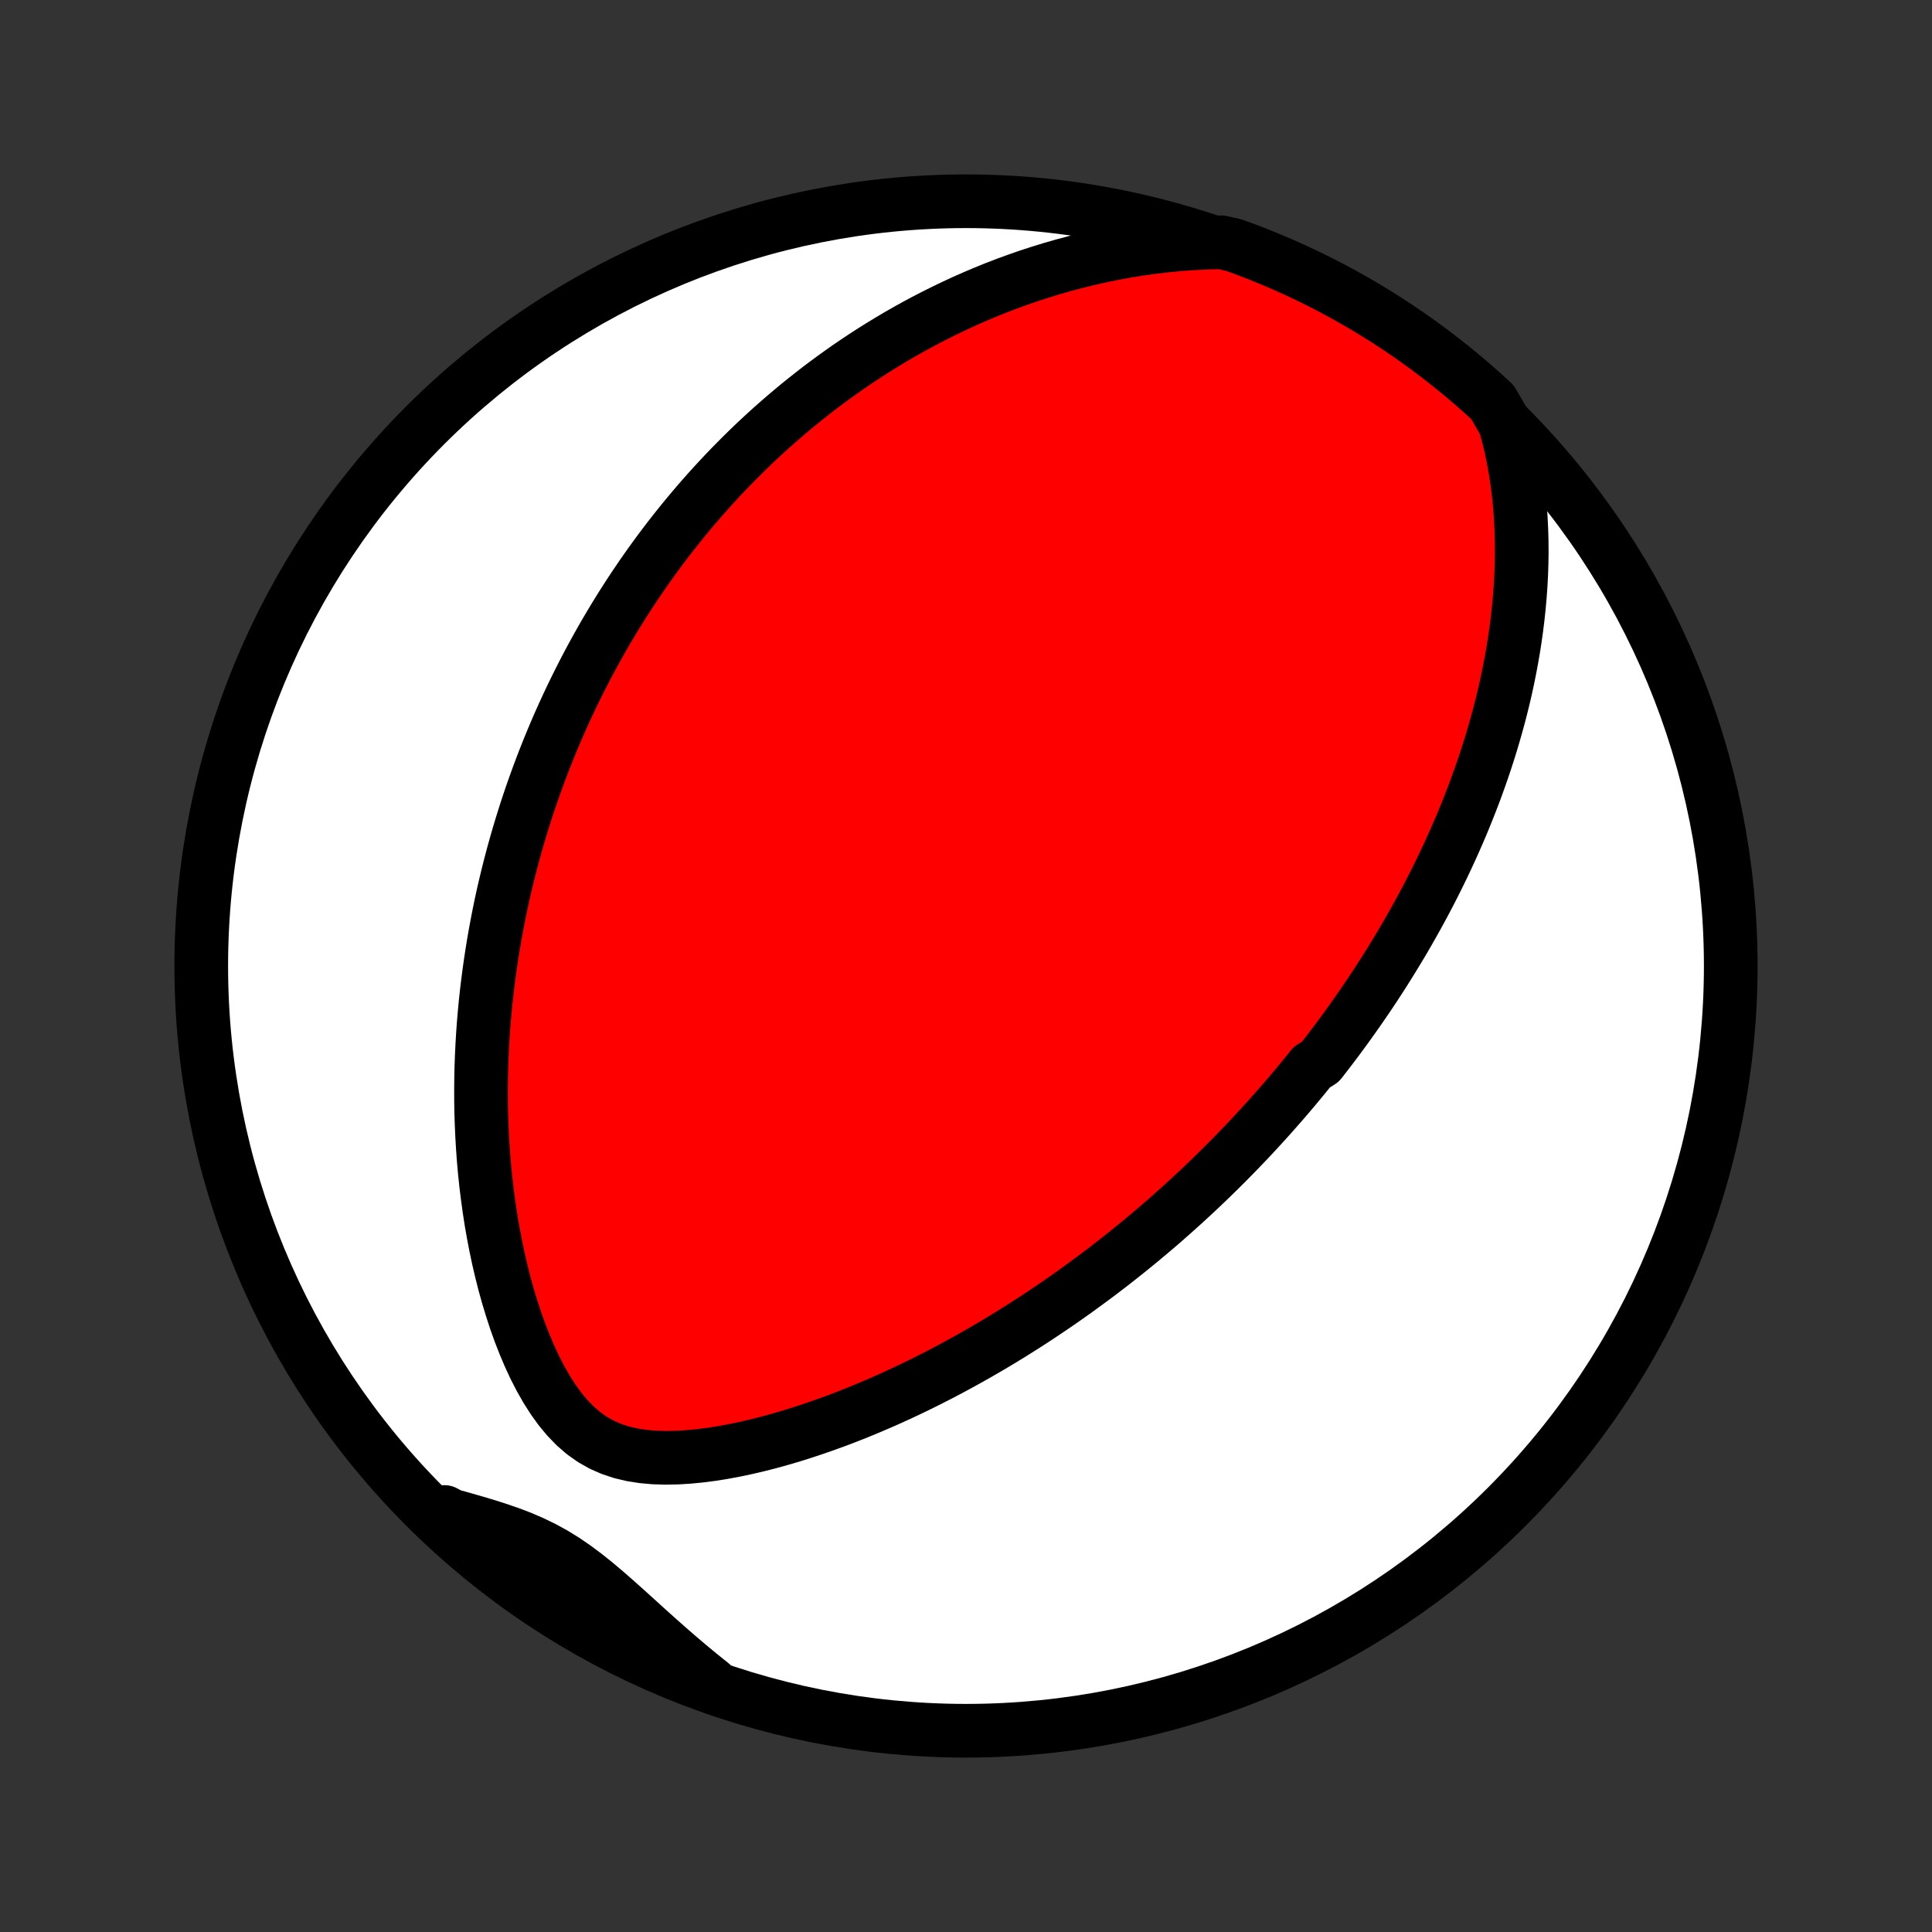 <?xml version="1.0" encoding="utf-8" standalone="no"?>
<!DOCTYPE svg PUBLIC "-//W3C//DTD SVG 1.1//EN"
  "http://www.w3.org/Graphics/SVG/1.1/DTD/svg11.dtd">
<!-- Created with matplotlib (http://matplotlib.org/) -->
<svg height="72pt" version="1.1" viewBox="0 0 72 72" width="72pt" xmlns="http://www.w3.org/2000/svg" xmlns:xlink="http://www.w3.org/1999/xlink">
 <rect x="0" y="0" width="72" height="72" fill="#333333" stroke="none"/>
 <defs>
  <style type="text/css">
*{stroke-linecap:butt;stroke-linejoin:round;}
  </style>
 </defs>
 <g id="figure_1">
  <g id="patch_1">
   <path d="
M0 72
L72 72
L72 0
L0 0
z
" style="fill:none;"/>
  </g>
  <g id="axes_1">
   <g id="PatchCollection_1">
    <defs>
     <path d="
M36 -7.5
C43.558 -7.5 50.808 -10.503 56.153 -15.848
C61.497 -21.192 64.5 -28.442 64.5 -36
C64.5 -43.558 61.497 -50.808 56.153 -56.153
C50.808 -61.497 43.558 -64.5 36 -64.5
C28.442 -64.5 21.192 -61.497 15.848 -56.153
C10.503 -50.808 7.5 -43.558 7.5 -36
C7.5 -28.442 10.503 -21.192 15.848 -15.848
C21.192 -10.503 28.442 -7.5 36 -7.5
z
" id="C0_0_a811fe30f3"/>
     <path d="
M56.083 -56.212
L56.206 -55.767
L56.312 -55.323
L56.404 -54.879
L56.483 -54.437
L56.548 -53.996
L56.602 -53.558
L56.644 -53.123
L56.675 -52.691
L56.696 -52.262
L56.708 -51.837
L56.711 -51.416
L56.705 -50.999
L56.691 -50.587
L56.669 -50.179
L56.64 -49.776
L56.604 -49.377
L56.562 -48.983
L56.514 -48.594
L56.46 -48.21
L56.401 -47.831
L56.336 -47.456
L56.267 -47.087
L56.194 -46.722
L56.116 -46.363
L56.034 -46.008
L55.948 -45.658
L55.859 -45.313
L55.766 -44.972
L55.67 -44.637
L55.572 -44.305
L55.47 -43.979
L55.366 -43.657
L55.259 -43.339
L55.15 -43.025
L55.039 -42.716
L54.926 -42.411
L54.81 -42.11
L54.693 -41.813
L54.575 -41.52
L54.454 -41.23
L54.332 -40.945
L54.208 -40.663
L54.083 -40.384
L53.957 -40.109
L53.829 -39.838
L53.7 -39.569
L53.57 -39.304
L53.439 -39.042
L53.307 -38.783
L53.173 -38.527
L53.039 -38.273
L52.903 -38.023
L52.767 -37.775
L52.629 -37.53
L52.491 -37.287
L52.352 -37.047
L52.212 -36.809
L52.07 -36.573
L51.928 -36.34
L51.785 -36.108
L51.642 -35.879
L51.497 -35.651
L51.351 -35.426
L51.205 -35.202
L51.057 -34.981
L50.908 -34.76
L50.759 -34.542
L50.609 -34.325
L50.457 -34.11
L50.305 -33.896
L50.152 -33.683
L49.997 -33.472
L49.842 -33.262
L49.685 -33.053
L49.527 -32.845
L49.368 -32.639
L49.208 -32.433
L48.885 -32.229
L48.721 -32.025
L48.556 -31.822
L48.389 -31.62
L48.221 -31.419
L48.052 -31.219
L47.881 -31.019
L47.708 -30.82
L47.534 -30.622
L47.359 -30.424
L47.181 -30.227
L47.002 -30.03
L46.821 -29.833
L46.639 -29.637
L46.454 -29.441
L46.267 -29.246
L46.079 -29.051
L45.888 -28.856
L45.695 -28.661
L45.5 -28.467
L45.303 -28.272
L45.103 -28.078
L44.901 -27.884
L44.697 -27.69
L44.49 -27.496
L44.28 -27.302
L44.068 -27.108
L43.852 -26.914
L43.634 -26.72
L43.413 -26.525
L43.189 -26.331
L42.962 -26.137
L42.731 -25.943
L42.498 -25.748
L42.261 -25.554
L42.02 -25.359
L41.776 -25.165
L41.529 -24.97
L41.277 -24.775
L41.022 -24.58
L40.763 -24.385
L40.499 -24.191
L40.232 -23.996
L39.961 -23.801
L39.685 -23.606
L39.405 -23.412
L39.12 -23.218
L38.831 -23.024
L38.537 -22.83
L38.239 -22.637
L37.935 -22.445
L37.627 -22.252
L37.314 -22.061
L36.996 -21.87
L36.672 -21.681
L36.344 -21.492
L36.01 -21.305
L35.671 -21.119
L35.327 -20.934
L34.977 -20.751
L34.622 -20.57
L34.262 -20.391
L33.896 -20.214
L33.525 -20.04
L33.149 -19.868
L32.768 -19.7
L32.381 -19.535
L31.989 -19.373
L31.592 -19.215
L31.191 -19.062
L30.784 -18.914
L30.373 -18.77
L29.958 -18.632
L29.539 -18.5
L29.116 -18.375
L28.69 -18.257
L28.261 -18.147
L27.829 -18.046
L27.395 -17.954
L26.96 -17.873
L26.524 -17.803
L26.088 -17.747
L25.654 -17.705
L25.222 -17.679
L24.795 -17.672
L24.372 -17.685
L23.958 -17.722
L23.553 -17.785
L23.16 -17.878
L22.781 -18.004
L22.418 -18.164
L22.071 -18.361
L21.743 -18.594
L21.434 -18.862
L21.142 -19.164
L20.868 -19.494
L20.611 -19.851
L20.369 -20.23
L20.143 -20.627
L19.931 -21.04
L19.733 -21.466
L19.548 -21.902
L19.375 -22.346
L19.214 -22.797
L19.065 -23.253
L18.926 -23.712
L18.798 -24.174
L18.681 -24.638
L18.573 -25.102
L18.475 -25.567
L18.386 -26.031
L18.305 -26.494
L18.234 -26.955
L18.171 -27.414
L18.115 -27.87
L18.067 -28.324
L18.027 -28.774
L17.994 -29.221
L17.968 -29.665
L17.948 -30.104
L17.934 -30.54
L17.927 -30.971
L17.926 -31.398
L17.93 -31.82
L17.939 -32.238
L17.954 -32.651
L17.974 -33.06
L17.998 -33.464
L18.027 -33.863
L18.061 -34.258
L18.098 -34.647
L18.14 -35.032
L18.186 -35.413
L18.235 -35.788
L18.288 -36.159
L18.344 -36.525
L18.403 -36.887
L18.466 -37.244
L18.532 -37.597
L18.6 -37.946
L18.671 -38.29
L18.745 -38.63
L18.822 -38.965
L18.901 -39.297
L18.983 -39.625
L19.067 -39.948
L19.153 -40.268
L19.242 -40.584
L19.332 -40.897
L19.425 -41.205
L19.52 -41.511
L19.616 -41.813
L19.715 -42.111
L19.815 -42.406
L19.918 -42.698
L20.022 -42.987
L20.128 -43.273
L20.235 -43.556
L20.345 -43.837
L20.456 -44.114
L20.569 -44.389
L20.683 -44.661
L20.799 -44.931
L20.917 -45.198
L21.037 -45.463
L21.158 -45.725
L21.28 -45.985
L21.405 -46.243
L21.531 -46.499
L21.659 -46.753
L21.788 -47.005
L21.919 -47.255
L22.052 -47.504
L22.187 -47.75
L22.323 -47.995
L22.461 -48.239
L22.601 -48.48
L22.743 -48.72
L22.886 -48.959
L23.032 -49.196
L23.179 -49.432
L23.328 -49.666
L23.48 -49.9
L23.633 -50.132
L23.789 -50.363
L23.946 -50.593
L24.106 -50.822
L24.268 -51.049
L24.432 -51.276
L24.599 -51.502
L24.768 -51.727
L24.939 -51.951
L25.113 -52.174
L25.29 -52.396
L25.469 -52.618
L25.651 -52.839
L25.836 -53.059
L26.023 -53.278
L26.214 -53.497
L26.407 -53.715
L26.604 -53.932
L26.804 -54.149
L27.007 -54.365
L27.213 -54.58
L27.424 -54.795
L27.637 -55.009
L27.854 -55.223
L28.075 -55.436
L28.3 -55.648
L28.529 -55.86
L28.762 -56.071
L29 -56.281
L29.241 -56.49
L29.488 -56.699
L29.738 -56.907
L29.994 -57.114
L30.254 -57.32
L30.519 -57.526
L30.79 -57.73
L31.066 -57.933
L31.347 -58.135
L31.633 -58.336
L31.926 -58.535
L32.224 -58.733
L32.528 -58.929
L32.839 -59.123
L33.155 -59.316
L33.478 -59.507
L33.808 -59.695
L34.144 -59.882
L34.487 -60.065
L34.838 -60.246
L35.195 -60.424
L35.56 -60.599
L35.932 -60.771
L36.312 -60.939
L36.699 -61.103
L37.094 -61.263
L37.497 -61.418
L37.908 -61.568
L38.327 -61.714
L38.755 -61.853
L39.19 -61.987
L39.633 -62.114
L40.085 -62.235
L40.545 -62.349
L41.012 -62.454
L41.488 -62.552
L41.972 -62.641
L42.463 -62.72
L42.962 -62.79
L43.469 -62.849
L43.982 -62.898
L44.502 -62.934
L45.028 -62.959
L45.517 -62.97
L45.984 -62.864
L46.449 -62.694
L46.91 -62.516
L47.367 -62.329
L47.822 -62.135
L48.273 -61.932
L48.72 -61.722
L49.163 -61.504
L49.602 -61.278
L50.037 -61.045
L50.468 -60.803
L50.894 -60.555
L51.316 -60.298
L51.733 -60.035
L52.145 -59.764
L52.553 -59.486
L52.955 -59.2
L53.352 -58.908
L53.744 -58.608
L54.131 -58.302
L54.512 -57.989
L54.887 -57.669
L55.257 -57.343
L55.621 -57.01
z
" id="C0_1_0c39cb464e"/>
     <path d="
M26.516 -9.244
L26.102 -9.576
L25.693 -9.914
L25.289 -10.257
L24.89 -10.604
L24.496 -10.953
L24.106 -11.303
L23.721 -11.653
L23.338 -11.999
L22.958 -12.339
L22.579 -12.671
L22.2 -12.991
L21.819 -13.296
L21.435 -13.583
L21.046 -13.85
L20.651 -14.094
L20.248 -14.315
L19.837 -14.514
L19.419 -14.694
L18.994 -14.856
L18.562 -15.005
L18.126 -15.144
L17.686 -15.275
L17.243 -15.402
L16.798 -15.527
L16.564 -15.652
L16.931 -15.155
L17.304 -14.819
L17.682 -14.49
L18.066 -14.167
L18.455 -13.85
L18.85 -13.541
L19.25 -13.238
L19.654 -12.942
L20.064 -12.653
L20.479 -12.371
L20.899 -12.097
L21.323 -11.83
L21.752 -11.57
L22.184 -11.317
L22.622 -11.072
L23.063 -10.835
L23.508 -10.605
L23.957 -10.384
L24.41 -10.169
L24.866 -9.963
L25.325 -9.765
L25.788 -9.575
z
" id="C0_2_c8ab670d34"/>
    </defs>
    <g clip-path="url(#p1bffca34e9)">
     <use style="fill:#ffffff;stroke:#000000;stroke-width:2.0;" x="0.0" xlink:href="#C0_0_a811fe30f3" y="72.0"/>
    </g>
    <g clip-path="url(#p1bffca34e9)">
     <use style="fill:#ff0000;stroke:#000000;stroke-width:2.0;" x="0.0" xlink:href="#C0_1_0c39cb464e" y="72.0"/>
    </g>
    <g clip-path="url(#p1bffca34e9)">
     <use style="fill:#ff0000;stroke:#000000;stroke-width:2.0;" x="0.0" xlink:href="#C0_2_c8ab670d34" y="72.0"/>
    </g>
   </g>
  </g>
 </g>
 <defs>
  <clipPath id="p1bffca34e9">
   <rect height="72.0" width="72.0" x="0.0" y="0.0"/>
  </clipPath>
 </defs>
</svg>
